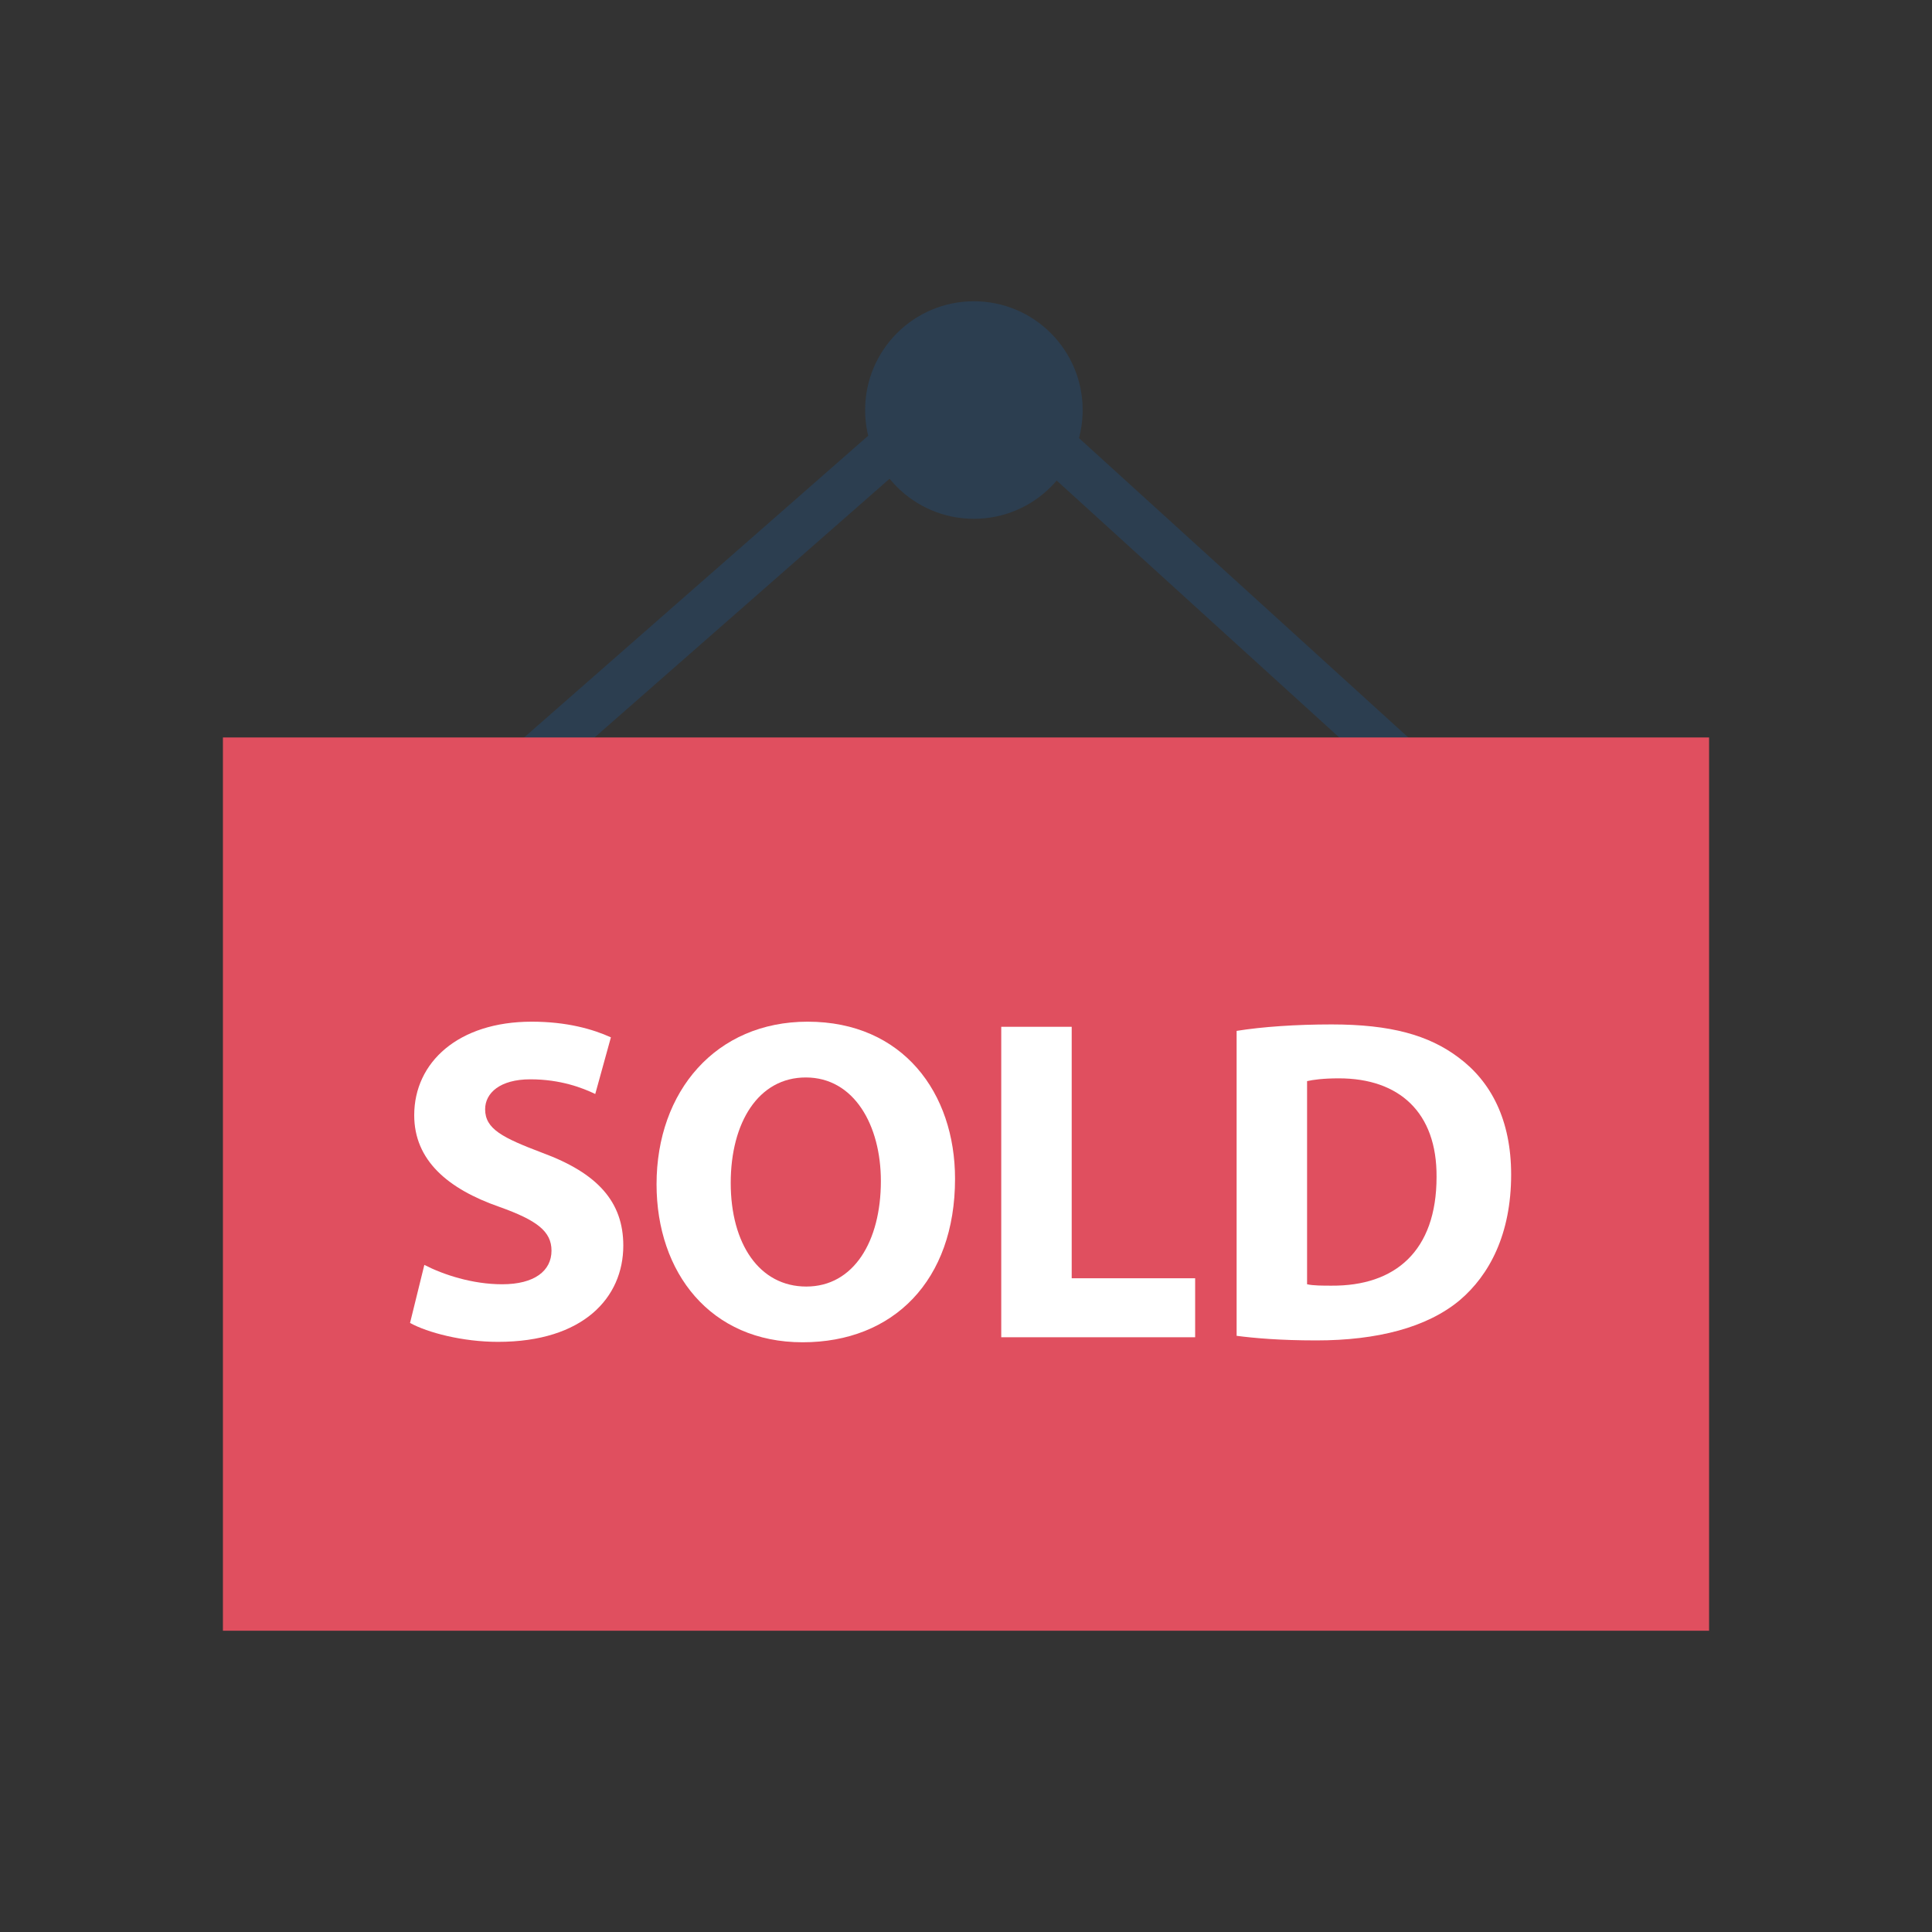 <!DOCTYPE svg PUBLIC "-//W3C//DTD SVG 1.1//EN" "http://www.w3.org/Graphics/SVG/1.1/DTD/svg11.dtd">
<!-- Uploaded to: SVG Repo, www.svgrepo.com, Transformed by: SVG Repo Mixer Tools -->
<svg version="1.1" id="Layer_1" xmlns="http://www.w3.org/2000/svg" xmlns:xlink="http://www.w3.org/1999/xlink" viewBox="-76.8 -76.8 665.60 665.60" xml:space="preserve" width="800px" height="800px" fill="#000000">
<rect x="-76.8" y="-76.8" width="665.60" height="665.60" fill="#333333" stroke="none"/>
<g id="SVGRepo_bgCarrier" stroke-width="0"/>
<g id="SVGRepo_tracerCarrier" stroke-linecap="round" stroke-linejoin="round"/>
<g id="SVGRepo_iconCarrier"> <g> <polygon style="fill:#2C3E50;" points="104,198.352 93.44,186.32 258.816,41.296 418.432,186.416 407.68,198.272 258.624,62.736 "/> <circle style="fill:#2C3E50;" cx="258.72" cy="64.464" r="37.472"/> </g> <rect y="177.264" style="fill:#E04F5F;" width="512" height="307.744"/> <g> <path style="fill:#FFFFFF;" d="M69.392,358.976c6.496,3.344,16.496,6.672,26.816,6.672c11.104,0,16.992-4.608,16.992-11.584 c0-6.672-5.072-10.48-17.936-15.072c-17.76-6.192-29.36-16.032-29.36-31.584c0-18.256,15.232-32.224,40.464-32.224 c12.064,0,20.96,2.528,27.296,5.392l-5.392,19.52c-4.288-2.064-11.904-5.056-22.368-5.056c-10.48,0-15.568,4.752-15.568,10.32 c0,6.816,6.032,9.824,19.84,15.056c18.896,6.992,27.76,16.832,27.76,31.904c0,17.936-13.792,33.168-43.152,33.168 c-12.224,0-24.288-3.184-30.32-6.512L69.392,358.976z"/> <path style="fill:#FFFFFF;" d="M252.224,329.296c0,35.072-21.248,56.336-52.512,56.336c-31.744,0-50.32-23.968-50.32-54.432 c0-32.048,20.464-56.016,52.048-56.016C234.304,275.184,252.224,299.776,252.224,329.296z M174.944,330.736 c0,20.944,9.84,35.696,26.032,35.696c16.336,0,25.696-15.568,25.696-36.336c0-19.2-9.2-35.696-25.856-35.696 C184.48,294.384,174.944,309.936,174.944,330.736z"/> <path style="fill:#FFFFFF;" d="M268.144,276.944h24.272v86.64h42.528v20.32h-66.8L268.144,276.944L268.144,276.944z"/> <path style="fill:#FFFFFF;" d="M349.232,278.352c8.896-1.424,20.464-2.224,32.704-2.224c20.32,0,33.472,3.648,43.792,11.424 c11.104,8.256,18.08,21.424,18.08,40.32c0,20.464-7.456,34.592-17.76,43.312c-11.264,9.376-28.4,13.808-49.36,13.808 c-12.528,0-21.424-0.8-27.456-1.584V278.352z M373.52,365.648c2.064,0.48,5.408,0.48,8.416,0.48 c21.888,0.16,36.176-11.904,36.176-37.456c0.16-22.224-12.864-33.968-33.648-33.968c-5.392,0-8.896,0.48-10.96,0.96v69.984H373.52z "/> </g> </g>
</svg>